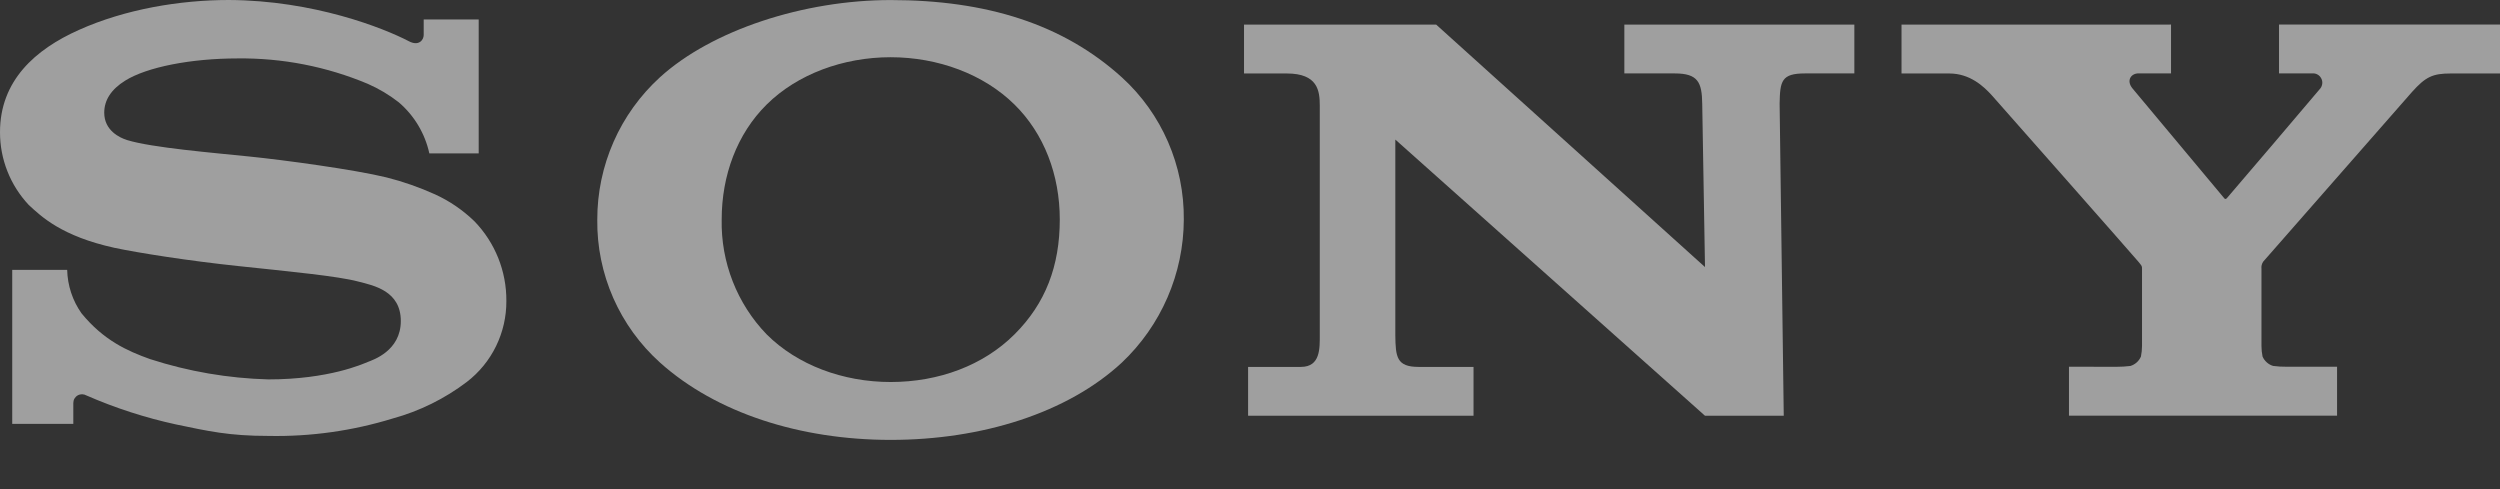 <svg width="46" height="9" viewBox="0 0 46 9" fill="none" xmlns="http://www.w3.org/2000/svg">
<rect x="0" y="0" width="46" height="9" fill="#333333" stroke="none"/>
<path d="M34.988 0.453V1.352H35.867C36.251 1.352 36.503 1.594 36.646 1.75C36.761 1.879 39.291 4.746 39.352 4.822C39.413 4.897 39.413 4.898 39.413 4.946V6.367C39.413 6.432 39.406 6.497 39.393 6.561C39.375 6.602 39.349 6.639 39.315 6.669C39.281 6.699 39.242 6.721 39.198 6.734C39.115 6.744 39.032 6.749 38.948 6.749L38.069 6.748V7.648H43.002V6.748H42.073C41.99 6.749 41.907 6.744 41.825 6.733C41.782 6.72 41.742 6.698 41.709 6.668C41.675 6.638 41.648 6.601 41.631 6.56C41.618 6.496 41.611 6.431 41.611 6.366V4.946C41.605 4.899 41.617 4.852 41.644 4.813L44.381 1.692C44.632 1.412 44.763 1.352 45.092 1.352H46V0.452H41.934V1.35H42.548C42.581 1.348 42.614 1.355 42.642 1.371C42.671 1.387 42.695 1.411 42.71 1.441C42.726 1.47 42.733 1.503 42.73 1.535C42.727 1.568 42.715 1.6 42.695 1.626C42.682 1.644 40.993 3.63 40.972 3.649C40.951 3.668 40.937 3.664 40.922 3.643C40.906 3.621 39.237 1.626 39.237 1.626C39.119 1.481 39.211 1.35 39.349 1.35H39.947V0.452L34.988 0.453Z" fill="white" fill-opacity="0.53"/>
<path d="M22.89 0.453V1.352H23.677C24.246 1.352 24.284 1.668 24.284 1.944V6.154C24.284 6.405 24.299 6.751 23.937 6.751H22.965V7.65H27.113V6.751H26.101C25.698 6.751 25.679 6.567 25.674 6.174V2.568L31.372 7.65H32.821L32.745 1.91C32.752 1.491 32.778 1.351 33.212 1.351H34.12V0.453H29.888V1.351H30.817C31.244 1.351 31.316 1.516 31.321 1.91L31.372 4.914L26.426 0.453H22.89Z" fill="white" fill-opacity="0.53"/>
<path d="M4.209 0C3.318 0 2.305 0.167 1.449 0.552C0.65 0.909 5.88008e-06 1.482 5.88008e-06 2.432C-0.001 2.929 0.188 3.408 0.529 3.771C0.76 3.984 1.133 4.346 2.106 4.56C2.541 4.652 3.471 4.8 4.398 4.897C5.324 4.995 6.222 5.081 6.59 5.18C6.883 5.254 7.375 5.355 7.375 5.907C7.375 6.459 6.857 6.624 6.767 6.66C6.677 6.696 6.054 6.981 4.938 6.981C4.198 6.961 3.464 6.835 2.76 6.607C2.343 6.458 1.906 6.262 1.499 5.764C1.334 5.53 1.243 5.252 1.236 4.966H0.225V7.799H1.349V7.415C1.349 7.387 1.356 7.359 1.37 7.334C1.385 7.31 1.405 7.289 1.43 7.275C1.455 7.261 1.483 7.254 1.511 7.254C1.539 7.255 1.567 7.263 1.592 7.277C2.121 7.508 2.672 7.686 3.236 7.809C3.827 7.932 4.209 8.021 4.943 8.021C5.718 8.036 6.49 7.927 7.23 7.699C7.722 7.564 8.183 7.336 8.589 7.028C8.817 6.853 9.002 6.627 9.128 6.368C9.254 6.11 9.319 5.825 9.317 5.537C9.321 4.991 9.11 4.464 8.729 4.071C8.517 3.866 8.272 3.698 8.004 3.576C7.716 3.446 7.416 3.341 7.11 3.264C6.526 3.121 5.216 2.943 4.59 2.88C3.933 2.812 2.793 2.718 2.338 2.577C2.2 2.534 1.918 2.4 1.918 2.074C1.918 1.841 2.047 1.644 2.301 1.485C2.705 1.232 3.52 1.075 4.37 1.075C5.193 1.065 6.009 1.224 6.768 1.543C6.971 1.632 7.163 1.746 7.338 1.883C7.623 2.127 7.82 2.457 7.9 2.823H8.808V0.358H7.796V0.644C7.796 0.736 7.704 0.857 7.52 0.757C7.064 0.52 5.781 0.007 4.209 0Z" fill="white" fill-opacity="0.53"/>
<path d="M16.388 0.001C14.794 0.001 13.101 0.552 12.144 1.421C11.78 1.753 11.488 2.158 11.29 2.609C11.091 3.061 10.989 3.549 10.99 4.042C10.984 4.537 11.084 5.027 11.283 5.481C11.482 5.934 11.776 6.34 12.144 6.671C13.175 7.597 14.72 8.094 16.388 8.094C18.059 8.094 19.638 7.603 20.643 6.671C21.001 6.332 21.286 5.925 21.482 5.473C21.678 5.021 21.78 4.534 21.782 4.042C21.787 3.55 21.688 3.062 21.492 2.611C21.296 2.16 21.007 1.755 20.643 1.424C19.564 0.445 18.152 0.001 16.388 0.001ZM16.388 1.053C17.261 1.053 18.101 1.366 18.666 1.923C19.214 2.462 19.5 3.223 19.5 4.038C19.5 4.892 19.239 5.583 18.666 6.153C18.093 6.724 17.273 7.029 16.388 7.029C15.511 7.029 14.672 6.717 14.107 6.153C13.836 5.873 13.624 5.541 13.482 5.178C13.34 4.815 13.271 4.428 13.279 4.038C13.279 3.227 13.561 2.463 14.107 1.923C14.672 1.364 15.516 1.053 16.388 1.053Z" fill="white" fill-opacity="0.53"/>
</svg>
